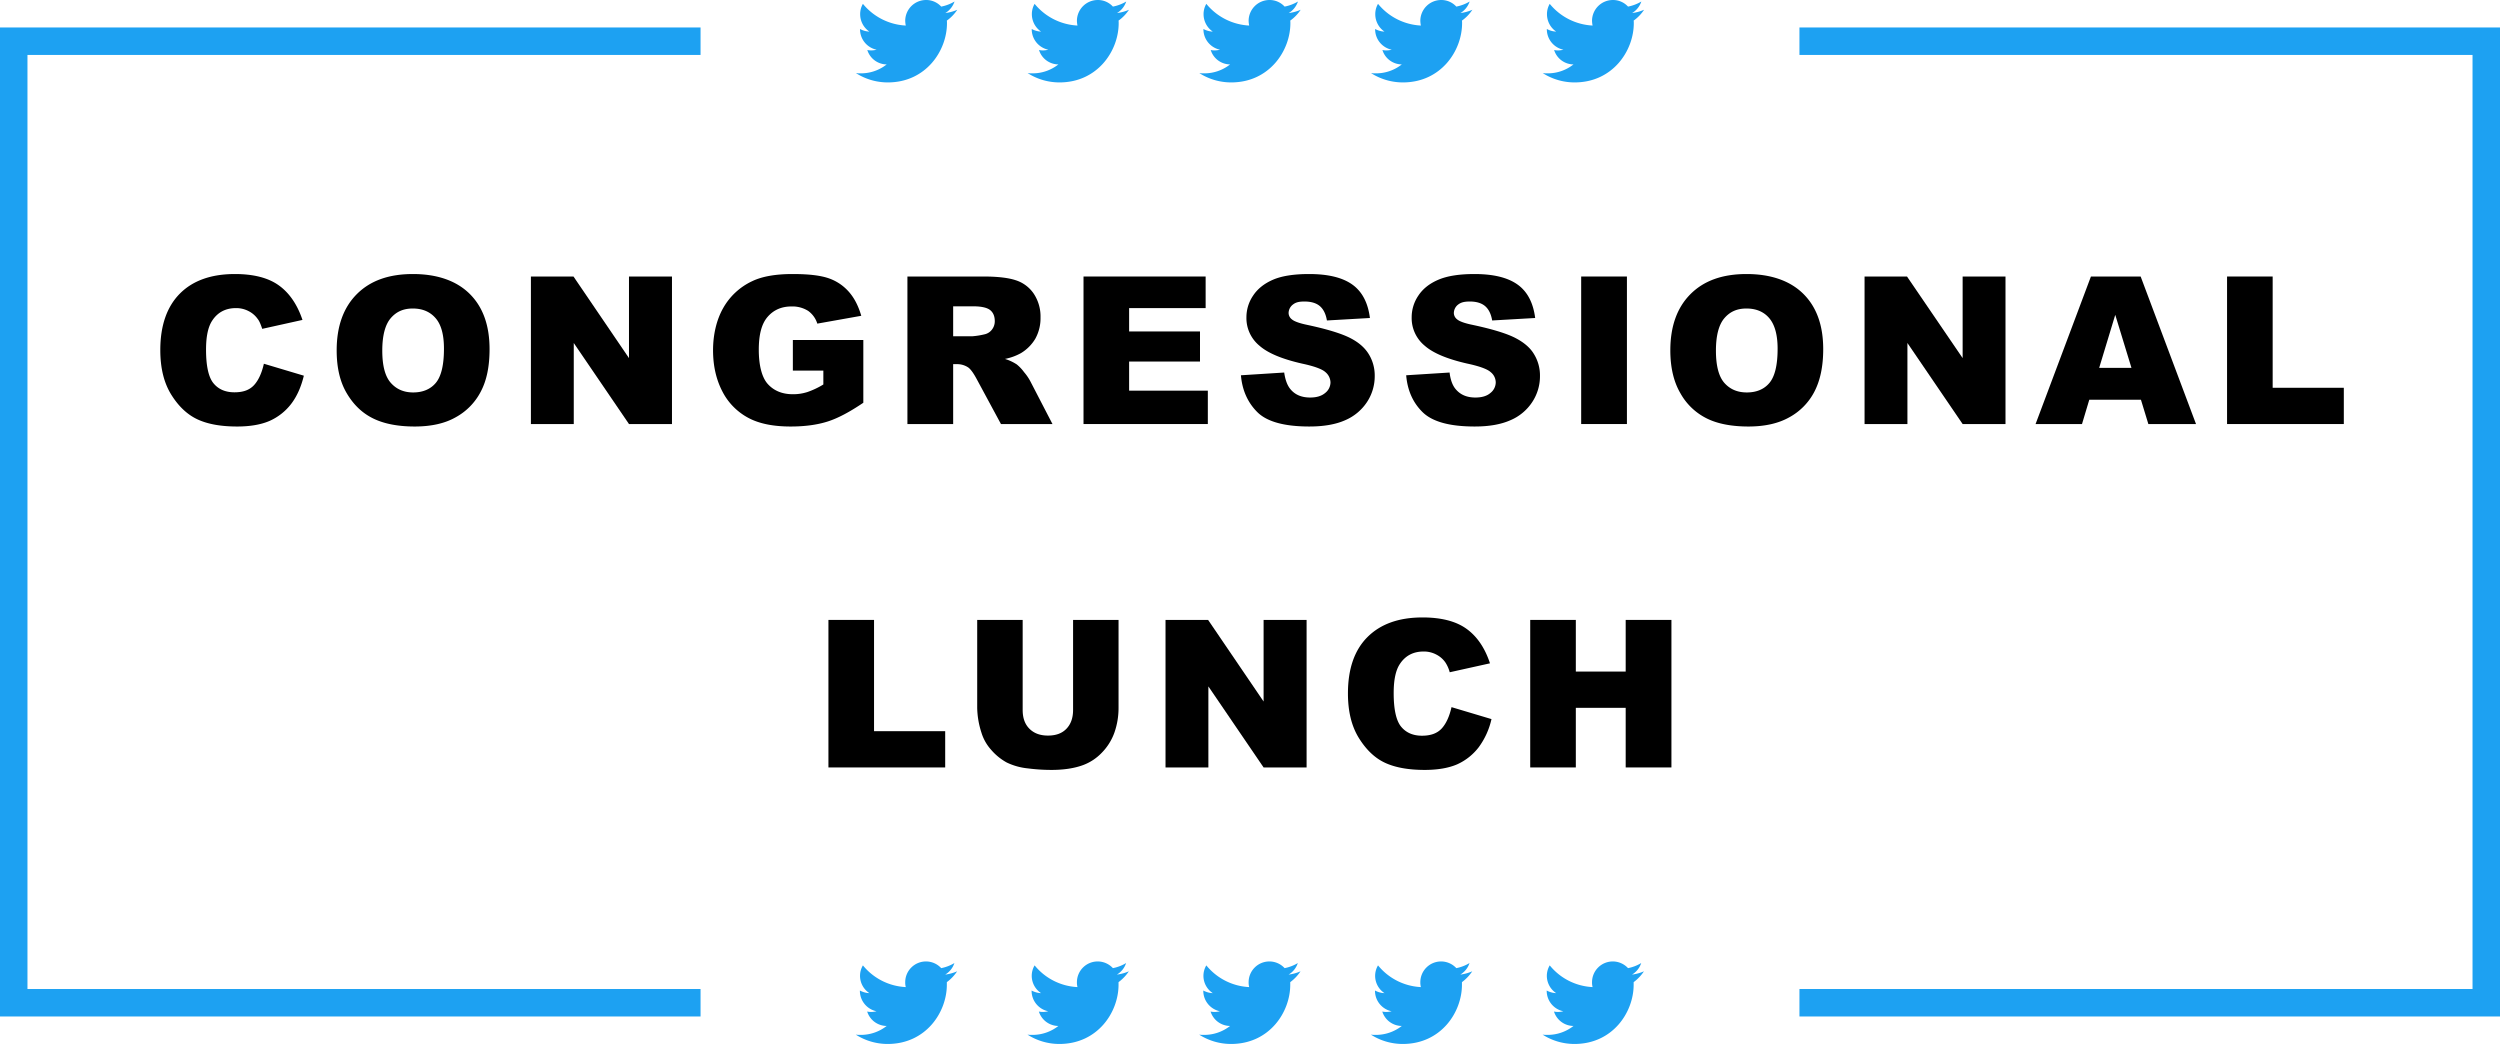 <svg xmlns="http://www.w3.org/2000/svg" viewBox="0 0 1820 760">
  <defs>
    <style>
      .cls-1 {
        fill: none;
        stroke: #1da1f2;
        stroke-miterlimit: 10;
        stroke-width: 20px;
      }

      .cls-2 {
        fill: #1da1f2;
      }
    </style>
  </defs>
  <g id="Layer_8" data-name="Layer 8">
    <g>
      <path d="M192.1,264.8l29.1,8.7c-2,8.2-5,15-9.2,20.5a40.5,40.5,0,0,1-15.7,12.4c-6.2,2.7-14.1,4.1-23.7,4.1-11.7,0-21.2-1.7-28.6-5.1s-13.8-9.3-19.2-17.9-8.1-19.4-8.1-32.7c0-17.8,4.8-31.5,14.2-41s22.8-14.3,40.1-14.3c13.5,0,24.2,2.7,31.9,8.2s13.5,13.9,17.3,25.2l-29.3,6.5c-1.1-3.3-2.1-5.7-3.3-7.2a18.1,18.1,0,0,0-6.8-5.8,19.3,19.3,0,0,0-9-2.1c-7.5,0-13.3,3-17.3,9.1-3,4.5-4.5,11.5-4.5,21.1,0,11.9,1.8,20.1,5.4,24.5s8.7,6.6,15.3,6.6,11.1-1.8,14.3-5.3S190.6,271.5,192.1,264.8Z"/>
      <path d="M245.1,255.1c0-17.5,4.9-31.2,14.7-41s23.3-14.6,40.8-14.6,31.6,4.8,41.3,14.4,14.5,23,14.5,40.3c0,12.6-2.1,22.8-6.4,30.9a44.6,44.6,0,0,1-18.3,18.7c-7.9,4.5-17.9,6.7-29.8,6.7s-22.1-1.9-30.1-5.8-14.3-9.9-19.3-18.3S245.1,267.6,245.1,255.1Zm33.2.1c0,10.9,2,18.7,6.1,23.4s9.5,7.1,16.4,7.1,12.6-2.3,16.5-7,5.9-12.9,5.9-24.9c0-10.1-2-17.5-6.1-22.2s-9.6-7-16.6-7-12.1,2.4-16.1,7.1S278.3,244.3,278.3,255.2Z"/>
      <path d="M386.5,201.3h31l40.4,59.4V201.3h31.3V308.7H457.9l-40.2-59v59H386.5Z"/>
      <path d="M577.2,269.8V247.5h51.3v45.7c-9.9,6.7-18.5,11.3-26.1,13.7s-16.5,3.6-26.8,3.6c-12.8,0-23.2-2.1-31.2-6.5a45,45,0,0,1-18.7-19.4c-4.4-8.6-6.6-18.5-6.6-29.6s2.4-21.9,7.3-30.6a47.1,47.1,0,0,1,21.2-19.7c7.3-3.5,17.1-5.2,29.4-5.2s20.7,1.1,26.6,3.2a34.4,34.4,0,0,1,14.6,10c3.9,4.5,6.8,10.3,8.8,17.2l-32,5.7a17.9,17.9,0,0,0-6.7-9.3,21.6,21.6,0,0,0-12.1-3.2c-7.2,0-13,2.5-17.4,7.6s-6.4,13-6.4,23.9,2.1,20,6.5,24.9,10.5,7.5,18.3,7.5a34,34,0,0,0,10.6-1.6,59,59,0,0,0,11.6-5.5V269.8Z"/>
      <path d="M660.6,308.7V201.3h55.3c10.2,0,18.1.9,23.5,2.7a24.9,24.9,0,0,1,13.1,9.7,30,30,0,0,1,5,17.4,30.7,30.7,0,0,1-3.8,15.5,30.2,30.2,0,0,1-10.5,10.5,39.4,39.4,0,0,1-11.6,4.2,33.3,33.3,0,0,1,8.6,4,29.4,29.4,0,0,1,5.3,5.6,36.6,36.6,0,0,1,4.6,6.7l16.1,31.1H728.7L711,275.9c-2.3-4.3-4.3-7-6-8.3a14.4,14.4,0,0,0-8.1-2.5h-3v43.6Zm33.3-63.9h14a55.5,55.5,0,0,0,8.8-1.4,9.2,9.2,0,0,0,5.4-3.4,9.9,9.9,0,0,0,2.1-6.2c0-3.5-1.1-6.2-3.3-8s-6.3-2.8-12.4-2.8H693.9Z"/>
      <path d="M788.8,201.3h88.9v23H822v17h51.6v21.9H822v21.2h57.3v24.3H788.8Z"/>
      <path d="M903.4,273.2l31.5-2q1.1,7.7,4.2,11.7c3.4,4.4,8.3,6.5,14.7,6.5,4.7,0,8.3-1.1,10.9-3.3a9.9,9.9,0,0,0,3.9-7.7,10.1,10.1,0,0,0-3.7-7.5c-2.4-2.2-8.1-4.3-17-6.2-14.5-3.3-24.9-7.6-31.1-13.1a26,26,0,0,1-9.4-20.7,28,28,0,0,1,4.8-15.6c3.2-4.9,8-8.8,14.4-11.6s15.2-4.2,26.4-4.2c13.8,0,24.2,2.5,31.4,7.6s11.5,13.3,12.9,24.4L966,233.3c-.8-4.8-2.6-8.3-5.2-10.5s-6.4-3.3-11.1-3.3-6.7.8-8.7,2.4a7.9,7.9,0,0,0-2.9,6,5.9,5.9,0,0,0,2.4,4.6c1.6,1.4,5.3,2.8,11.1,4,14.5,3.1,24.9,6.3,31.2,9.5s10.8,7.1,13.7,11.9a29.6,29.6,0,0,1,4.3,15.9,34.1,34.1,0,0,1-5.7,19,36,36,0,0,1-16,13.2c-6.8,3-15.5,4.5-25.9,4.5-18.2,0-30.9-3.5-37.9-10.5S904.3,284,903.4,273.2Z"/>
      <path d="M1023.7,273.2l31.6-2c.6,5.1,2,9,4.1,11.7,3.5,4.4,8.3,6.5,14.7,6.5,4.7,0,8.4-1.1,10.9-3.3a9.9,9.9,0,0,0,3.9-7.7,9.7,9.7,0,0,0-3.7-7.5c-2.4-2.2-8.1-4.3-17-6.2-14.5-3.3-24.9-7.6-31.1-13.1a26,26,0,0,1-9.4-20.7,28,28,0,0,1,4.8-15.6c3.2-4.9,8-8.8,14.5-11.6s15.2-4.2,26.4-4.2c13.7,0,24.1,2.5,31.3,7.6s11.5,13.3,12.9,24.4l-31.3,1.8c-.8-4.8-2.6-8.3-5.2-10.5s-6.4-3.3-11-3.3-6.8.8-8.8,2.4a7.9,7.9,0,0,0-2.9,6,5.9,5.9,0,0,0,2.4,4.6c1.6,1.4,5.3,2.8,11.2,4,14.5,3.1,24.9,6.3,31.1,9.5s10.9,7.1,13.7,11.9a29.6,29.6,0,0,1,4.3,15.9,34.1,34.1,0,0,1-5.7,19,35.5,35.5,0,0,1-16,13.2q-10.2,4.5-25.8,4.5c-18.3,0-30.9-3.5-38-10.5S1024.6,284,1023.7,273.2Z"/>
      <path d="M1151.1,201.3h33.3V308.7h-33.3Z"/>
      <path d="M1216,255.1c0-17.5,4.9-31.2,14.7-41s23.3-14.6,40.8-14.6,31.6,4.8,41.3,14.4,14.5,23,14.5,40.3c0,12.6-2.2,22.8-6.4,30.9a44.6,44.6,0,0,1-18.3,18.7c-8,4.5-17.9,6.7-29.8,6.7s-22.2-1.9-30.1-5.8a44.6,44.6,0,0,1-19.3-18.3C1218.5,278.1,1216,267.6,1216,255.1Zm33.2.1q0,16.4,6,23.4c4.1,4.7,9.5,7.1,16.5,7.1s12.6-2.3,16.5-7,5.9-12.9,5.9-24.9c0-10.1-2.1-17.5-6.1-22.2s-9.6-7-16.6-7-12.1,2.4-16.1,7.1S1249.2,244.3,1249.2,255.2Z"/>
      <path d="M1357.4,201.3h30.9l40.5,59.4V201.3H1460V308.7h-31.2l-40.2-59v59h-31.2Z"/>
      <path d="M1558.6,291H1521l-5.3,17.7h-33.8l40.3-107.4h36.2l40.3,107.4H1564Zm-6.9-23.2-11.8-38.6-11.7,38.6Z"/>
      <path d="M1621.3,201.3h33.2v81h51.8v26.4h-85Z"/>
      <path d="M603.1,451.3h33.2v81h51.8v26.4h-85Z"/>
      <path d="M781.2,451.3h33.1v64a54,54,0,0,1-3,18,40.3,40.3,0,0,1-9.3,14.8,36.3,36.3,0,0,1-13.3,8.8c-6.4,2.4-14.2,3.6-23.2,3.6a133.2,133.2,0,0,1-17.1-1.1,45.9,45.9,0,0,1-15.5-4.3,41,41,0,0,1-11.4-9.3,33.1,33.1,0,0,1-7-12.4,61.9,61.9,0,0,1-3.1-18.1v-64h33.1v65.5c0,5.9,1.6,10.4,4.9,13.7s7.7,5,13.5,5,10.2-1.6,13.4-4.9,4.9-7.8,4.9-13.8Z"/>
      <path d="M848.5,451.3h31l40.4,59.4V451.3h31.3V558.7H919.9l-40.2-59v59H848.5Z"/>
      <path d="M1056.7,514.8l29.1,8.7a54.6,54.6,0,0,1-9.3,20.5,41,41,0,0,1-15.6,12.4c-6.2,2.7-14.1,4.1-23.8,4.1-11.6,0-21.2-1.7-28.6-5.1s-13.7-9.3-19.1-17.9-8.1-19.4-8.1-32.7c0-17.8,4.7-31.5,14.2-41s22.8-14.3,40.1-14.3c13.5,0,24.2,2.7,31.9,8.2s13.5,13.9,17.2,25.2l-29.3,6.5a24.7,24.7,0,0,0-3.2-7.2,18.1,18.1,0,0,0-6.8-5.8,19.3,19.3,0,0,0-9-2.1c-7.5,0-13.3,3-17.3,9.1-3,4.5-4.5,11.5-4.5,21.1,0,11.9,1.8,20.1,5.4,24.5s8.7,6.6,15.2,6.6,11.2-1.8,14.4-5.3S1055.2,521.5,1056.7,514.8Z"/>
      <path d="M1114,451.3h33.2v37.6h36.3V451.3h33.3V558.7h-33.3V515.3h-36.3v43.4H1114Z"/>
    </g>
    <g id="outline">
      <polyline class="cls-1" points="510 30 10 30 10 730 510 730"/>
      <polyline class="cls-1" points="1310 30 1810 30 1810 730 1310 730"/>
    </g>
    <g id="birbs">
      <g id="bot">
        <path id="twitter_logo" data-name="twitter logo" class="cls-2" d="M646.2,760c27.9,0,43.1-23.1,43.1-43.1V715a31.3,31.3,0,0,0,7.5-7.9,31.1,31.1,0,0,1-8.7,2.4,15.2,15.2,0,0,0,6.7-8.4,29.5,29.5,0,0,1-9.6,3.7A15.1,15.1,0,0,0,659,715.1a13.4,13.4,0,0,0,.4,3.5,42.9,42.9,0,0,1-31.2-15.8,14.9,14.9,0,0,0-2.1,7.6,15.1,15.1,0,0,0,6.8,12.6,15.8,15.8,0,0,1-6.9-1.9v.2a15.2,15.2,0,0,0,12.1,14.9,16.8,16.8,0,0,1-4,.5,13.3,13.3,0,0,1-2.8-.3,15,15,0,0,0,14.2,10.5,30.5,30.5,0,0,1-18.9,6.5,21.7,21.7,0,0,1-3.6-.2,42.9,42.9,0,0,0,23.2,6.8"/>
        <path id="twitter_logo-2" data-name="twitter logo" class="cls-2" d="M771.2,760c27.9,0,43.1-23.1,43.1-43.1V715a31.3,31.3,0,0,0,7.5-7.9,31.1,31.1,0,0,1-8.7,2.4,15.2,15.2,0,0,0,6.7-8.4,29.5,29.5,0,0,1-9.6,3.7A15.1,15.1,0,0,0,784,715.1a13.4,13.4,0,0,0,.4,3.5,42.9,42.9,0,0,1-31.2-15.8,14.9,14.9,0,0,0-2.1,7.6,15.1,15.1,0,0,0,6.8,12.6,15.8,15.8,0,0,1-6.9-1.9v.2a15.2,15.2,0,0,0,12.1,14.9,16.8,16.8,0,0,1-4,.5,13.3,13.3,0,0,1-2.8-.3,15,15,0,0,0,14.2,10.5,30.5,30.5,0,0,1-18.9,6.5,21.7,21.7,0,0,1-3.6-.2,42.9,42.9,0,0,0,23.2,6.8"/>
        <path id="twitter_logo-3" data-name="twitter logo" class="cls-2" d="M896.2,760c27.9,0,43.1-23.1,43.1-43.1V715a31.3,31.3,0,0,0,7.5-7.9,31.1,31.1,0,0,1-8.7,2.4,15.2,15.2,0,0,0,6.7-8.4,29.5,29.5,0,0,1-9.6,3.7A15.1,15.1,0,0,0,909,715.1a13.4,13.4,0,0,0,.4,3.5,42.9,42.9,0,0,1-31.2-15.8,14.9,14.9,0,0,0-2.1,7.6,15.1,15.1,0,0,0,6.8,12.6,15.8,15.8,0,0,1-6.9-1.9v.2a15.2,15.2,0,0,0,12.1,14.9,16.8,16.8,0,0,1-4,.5,13.3,13.3,0,0,1-2.8-.3,15,15,0,0,0,14.2,10.5,30.5,30.5,0,0,1-18.9,6.5,21.7,21.7,0,0,1-3.6-.2,42.9,42.9,0,0,0,23.2,6.8"/>
        <path id="twitter_logo-4" data-name="twitter logo" class="cls-2" d="M1021.2,760c27.9,0,43.1-23.1,43.1-43.1V715a31.3,31.3,0,0,0,7.5-7.9,31.1,31.1,0,0,1-8.7,2.4,15.2,15.2,0,0,0,6.7-8.4,29.5,29.5,0,0,1-9.6,3.7,15.1,15.1,0,0,0-26.2,10.3,13.4,13.4,0,0,0,.4,3.5,42.9,42.9,0,0,1-31.2-15.8,14.9,14.9,0,0,0-2.1,7.6,15.1,15.1,0,0,0,6.8,12.6,15.8,15.8,0,0,1-6.9-1.9v.2a15.2,15.2,0,0,0,12.1,14.9,16.8,16.8,0,0,1-4,.5,13.3,13.3,0,0,1-2.8-.3,15,15,0,0,0,14.2,10.5,30.5,30.5,0,0,1-18.9,6.5,21.7,21.7,0,0,1-3.6-.2,42.9,42.9,0,0,0,23.2,6.8"/>
        <path id="twitter_logo-5" data-name="twitter logo" class="cls-2" d="M1146.2,760c27.9,0,43.1-23.1,43.1-43.1V715a31.3,31.3,0,0,0,7.5-7.9,31.1,31.1,0,0,1-8.7,2.4,15.2,15.2,0,0,0,6.7-8.4,29.5,29.5,0,0,1-9.6,3.7,15.1,15.1,0,0,0-26.2,10.3,13.4,13.4,0,0,0,.4,3.5,42.9,42.9,0,0,1-31.2-15.8,14.9,14.9,0,0,0-2.1,7.6,15.1,15.1,0,0,0,6.8,12.6,15.8,15.8,0,0,1-6.9-1.9v.2a15.2,15.2,0,0,0,12.1,14.9,16.8,16.8,0,0,1-4,.5,13.3,13.3,0,0,1-2.8-.3,15,15,0,0,0,14.2,10.5,30.5,30.5,0,0,1-18.9,6.5,21.7,21.7,0,0,1-3.6-.2,42.9,42.9,0,0,0,23.2,6.8"/>
      </g>
      <g id="top">
        <path id="twitter_logo-6" data-name="twitter logo" class="cls-2" d="M646.3,60c27.8,0,43.1-23.1,43.1-43.1a12.1,12.1,0,0,0-.1-1.9,30,30,0,0,0,7.6-7.9,31.1,31.1,0,0,1-8.7,2.4,15.6,15.6,0,0,0,6.7-8.4,30,30,0,0,1-9.7,3.7,14.8,14.8,0,0,0-11-4.8A15.2,15.2,0,0,0,659,15.1a19.7,19.7,0,0,0,.4,3.5A43.1,43.1,0,0,1,628.2,2.8a14.9,14.9,0,0,0-2,7.6A15.3,15.3,0,0,0,632.9,23a15.3,15.3,0,0,1-6.8-1.9v.2a15.2,15.2,0,0,0,12.1,14.9,17.5,17.5,0,0,1-4,.5,12.7,12.7,0,0,1-2.8-.3,14.9,14.9,0,0,0,14.1,10.5,30.2,30.2,0,0,1-18.8,6.5,21.7,21.7,0,0,1-3.6-.2A42.9,42.9,0,0,0,646.3,60"/>
        <path id="twitter_logo-7" data-name="twitter logo" class="cls-2" d="M771.3,60c27.8,0,43.1-23.1,43.1-43.1a12.1,12.1,0,0,0-.1-1.9,30,30,0,0,0,7.6-7.9,31.1,31.1,0,0,1-8.7,2.4,15.6,15.6,0,0,0,6.7-8.4,30,30,0,0,1-9.7,3.7,14.8,14.8,0,0,0-11-4.8A15.2,15.2,0,0,0,784,15.1a19.7,19.7,0,0,0,.4,3.5A43.1,43.1,0,0,1,753.2,2.8a14.9,14.9,0,0,0-2,7.6A15.3,15.3,0,0,0,757.9,23a15.3,15.3,0,0,1-6.8-1.9v.2a15.2,15.2,0,0,0,12.1,14.9,17.5,17.5,0,0,1-4,.5,12.7,12.7,0,0,1-2.8-.3,14.9,14.9,0,0,0,14.1,10.5,30.2,30.2,0,0,1-18.8,6.5,21.7,21.7,0,0,1-3.6-.2A42.9,42.9,0,0,0,771.3,60"/>
        <path id="twitter_logo-8" data-name="twitter logo" class="cls-2" d="M896.3,60c27.8,0,43.1-23.1,43.1-43.1a12.1,12.1,0,0,0-.1-1.9,30,30,0,0,0,7.6-7.9,31.1,31.1,0,0,1-8.7,2.4,15.6,15.6,0,0,0,6.7-8.4,30,30,0,0,1-9.7,3.7,14.8,14.8,0,0,0-11-4.8A15.2,15.2,0,0,0,909,15.1a19.7,19.7,0,0,0,.4,3.5A43.1,43.1,0,0,1,878.2,2.8a14.9,14.9,0,0,0-2,7.6A15.3,15.3,0,0,0,882.9,23a15.3,15.3,0,0,1-6.8-1.9v.2a15.2,15.2,0,0,0,12.1,14.9,17.5,17.5,0,0,1-4,.5,12.7,12.7,0,0,1-2.8-.3,14.9,14.9,0,0,0,14.1,10.5,30.2,30.2,0,0,1-18.8,6.5,21.7,21.7,0,0,1-3.6-.2A42.9,42.9,0,0,0,896.3,60"/>
        <path id="twitter_logo-9" data-name="twitter logo" class="cls-2" d="M1021.3,60c27.8,0,43.1-23.1,43.1-43.1a12.1,12.1,0,0,0-.1-1.9,30,30,0,0,0,7.6-7.9,31.1,31.1,0,0,1-8.7,2.4,15.6,15.6,0,0,0,6.7-8.4,30,30,0,0,1-9.7,3.7,14.8,14.8,0,0,0-11-4.8A15.2,15.2,0,0,0,1034,15.1a19.7,19.7,0,0,0,.4,3.5,43.1,43.1,0,0,1-31.2-15.8,14.9,14.9,0,0,0-2,7.6,15.3,15.3,0,0,0,6.7,12.6,15.3,15.3,0,0,1-6.8-1.9v.2a15.2,15.2,0,0,0,12.1,14.9,17.5,17.5,0,0,1-4,.5,12.7,12.7,0,0,1-2.8-.3,14.9,14.9,0,0,0,14.1,10.5,30.2,30.2,0,0,1-18.8,6.5,21.7,21.7,0,0,1-3.6-.2,42.9,42.9,0,0,0,23.2,6.8"/>
        <path id="twitter_logo-10" data-name="twitter logo" class="cls-2" d="M1146.3,60c27.8,0,43.1-23.1,43.1-43.1a12.1,12.1,0,0,0-.1-1.9,30,30,0,0,0,7.6-7.9,31.1,31.1,0,0,1-8.7,2.4,15.6,15.6,0,0,0,6.7-8.4,30,30,0,0,1-9.7,3.7,14.8,14.8,0,0,0-11-4.8A15.2,15.2,0,0,0,1159,15.1a19.7,19.7,0,0,0,.4,3.5,43.1,43.1,0,0,1-31.2-15.8,14.9,14.9,0,0,0-2,7.6,15.3,15.3,0,0,0,6.7,12.6,15.3,15.3,0,0,1-6.8-1.9v.2a15.2,15.2,0,0,0,12.1,14.9,17.5,17.5,0,0,1-4,.5,12.7,12.7,0,0,1-2.8-.3,14.9,14.9,0,0,0,14.1,10.5,30.2,30.2,0,0,1-18.8,6.5,21.7,21.7,0,0,1-3.6-.2,42.9,42.9,0,0,0,23.2,6.8"/>
      </g>
    </g>
  </g>
</svg>
